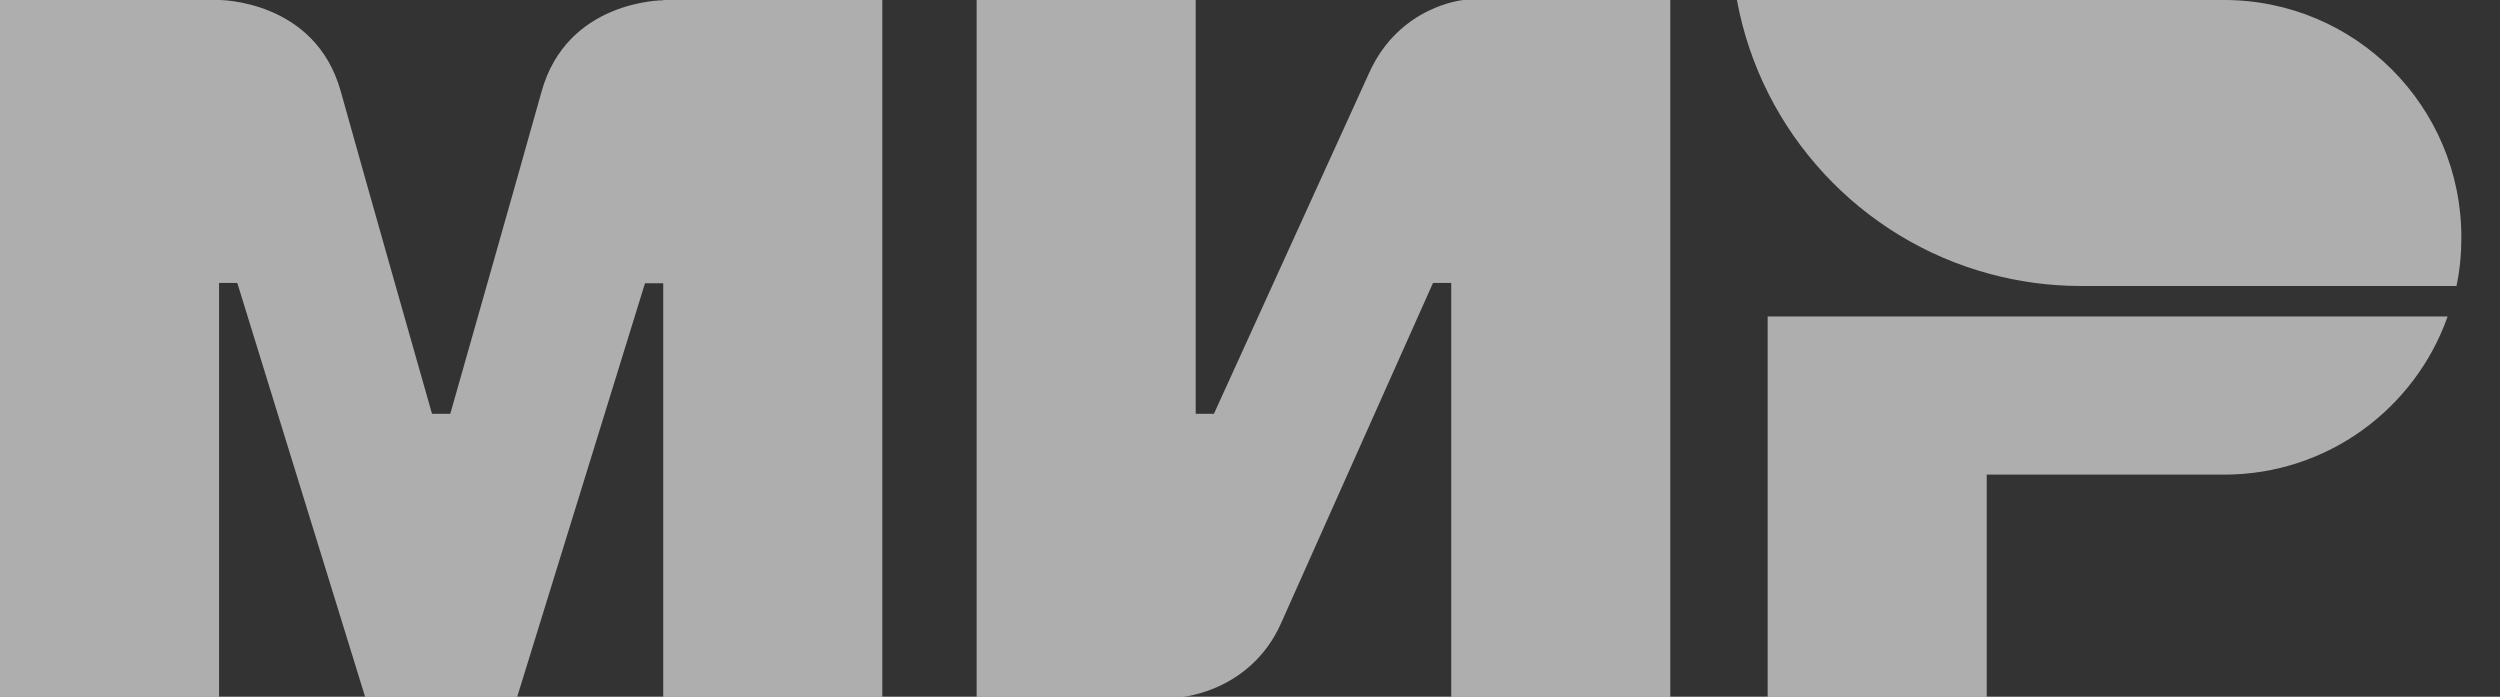 <svg width="61" height="17" viewBox="0 0 61 17" fill="none" xmlns="http://www.w3.org/2000/svg">
<rect x="0" y="0" width="61" height="17" fill="#333333" stroke="none"/>
<path opacity="0.602" fill-rule="evenodd" clip-rule="evenodd" d="M16.183 0.007V0H21.528V17H16.183V6.911H15.738L12.62 17H8.908L5.79 6.904H5.568H5.345V17H0V0H5.345C5.345 0 7.691 -0.007 8.314 2.227C8.893 4.313 10.541 10.096 10.541 10.096H10.987C11.031 9.94 12.642 4.283 13.214 2.235C13.836 0.005 16.166 0.007 16.183 0.007L16.183 0.007ZM33.406 1.782C34.141 0.141 35.707 0 35.707 0H40.755V17H35.41V6.904H34.965L31.253 15.218C30.518 16.852 28.878 17 28.878 17H23.83V0H29.175V10.096H29.62L33.406 1.782ZM43.131 7.721V17H48.476V11.581H54.266C56.79 11.581 58.928 9.97 59.723 7.721H43.131ZM42.381 0H54.266C57.466 0 60.057 2.591 60.057 5.79C60.057 6.199 60.02 6.592 59.938 6.978H50.777C50.005 6.978 49.255 6.874 48.543 6.681C45.403 5.835 42.975 3.237 42.381 0Z" fill="white"/>
</svg>
